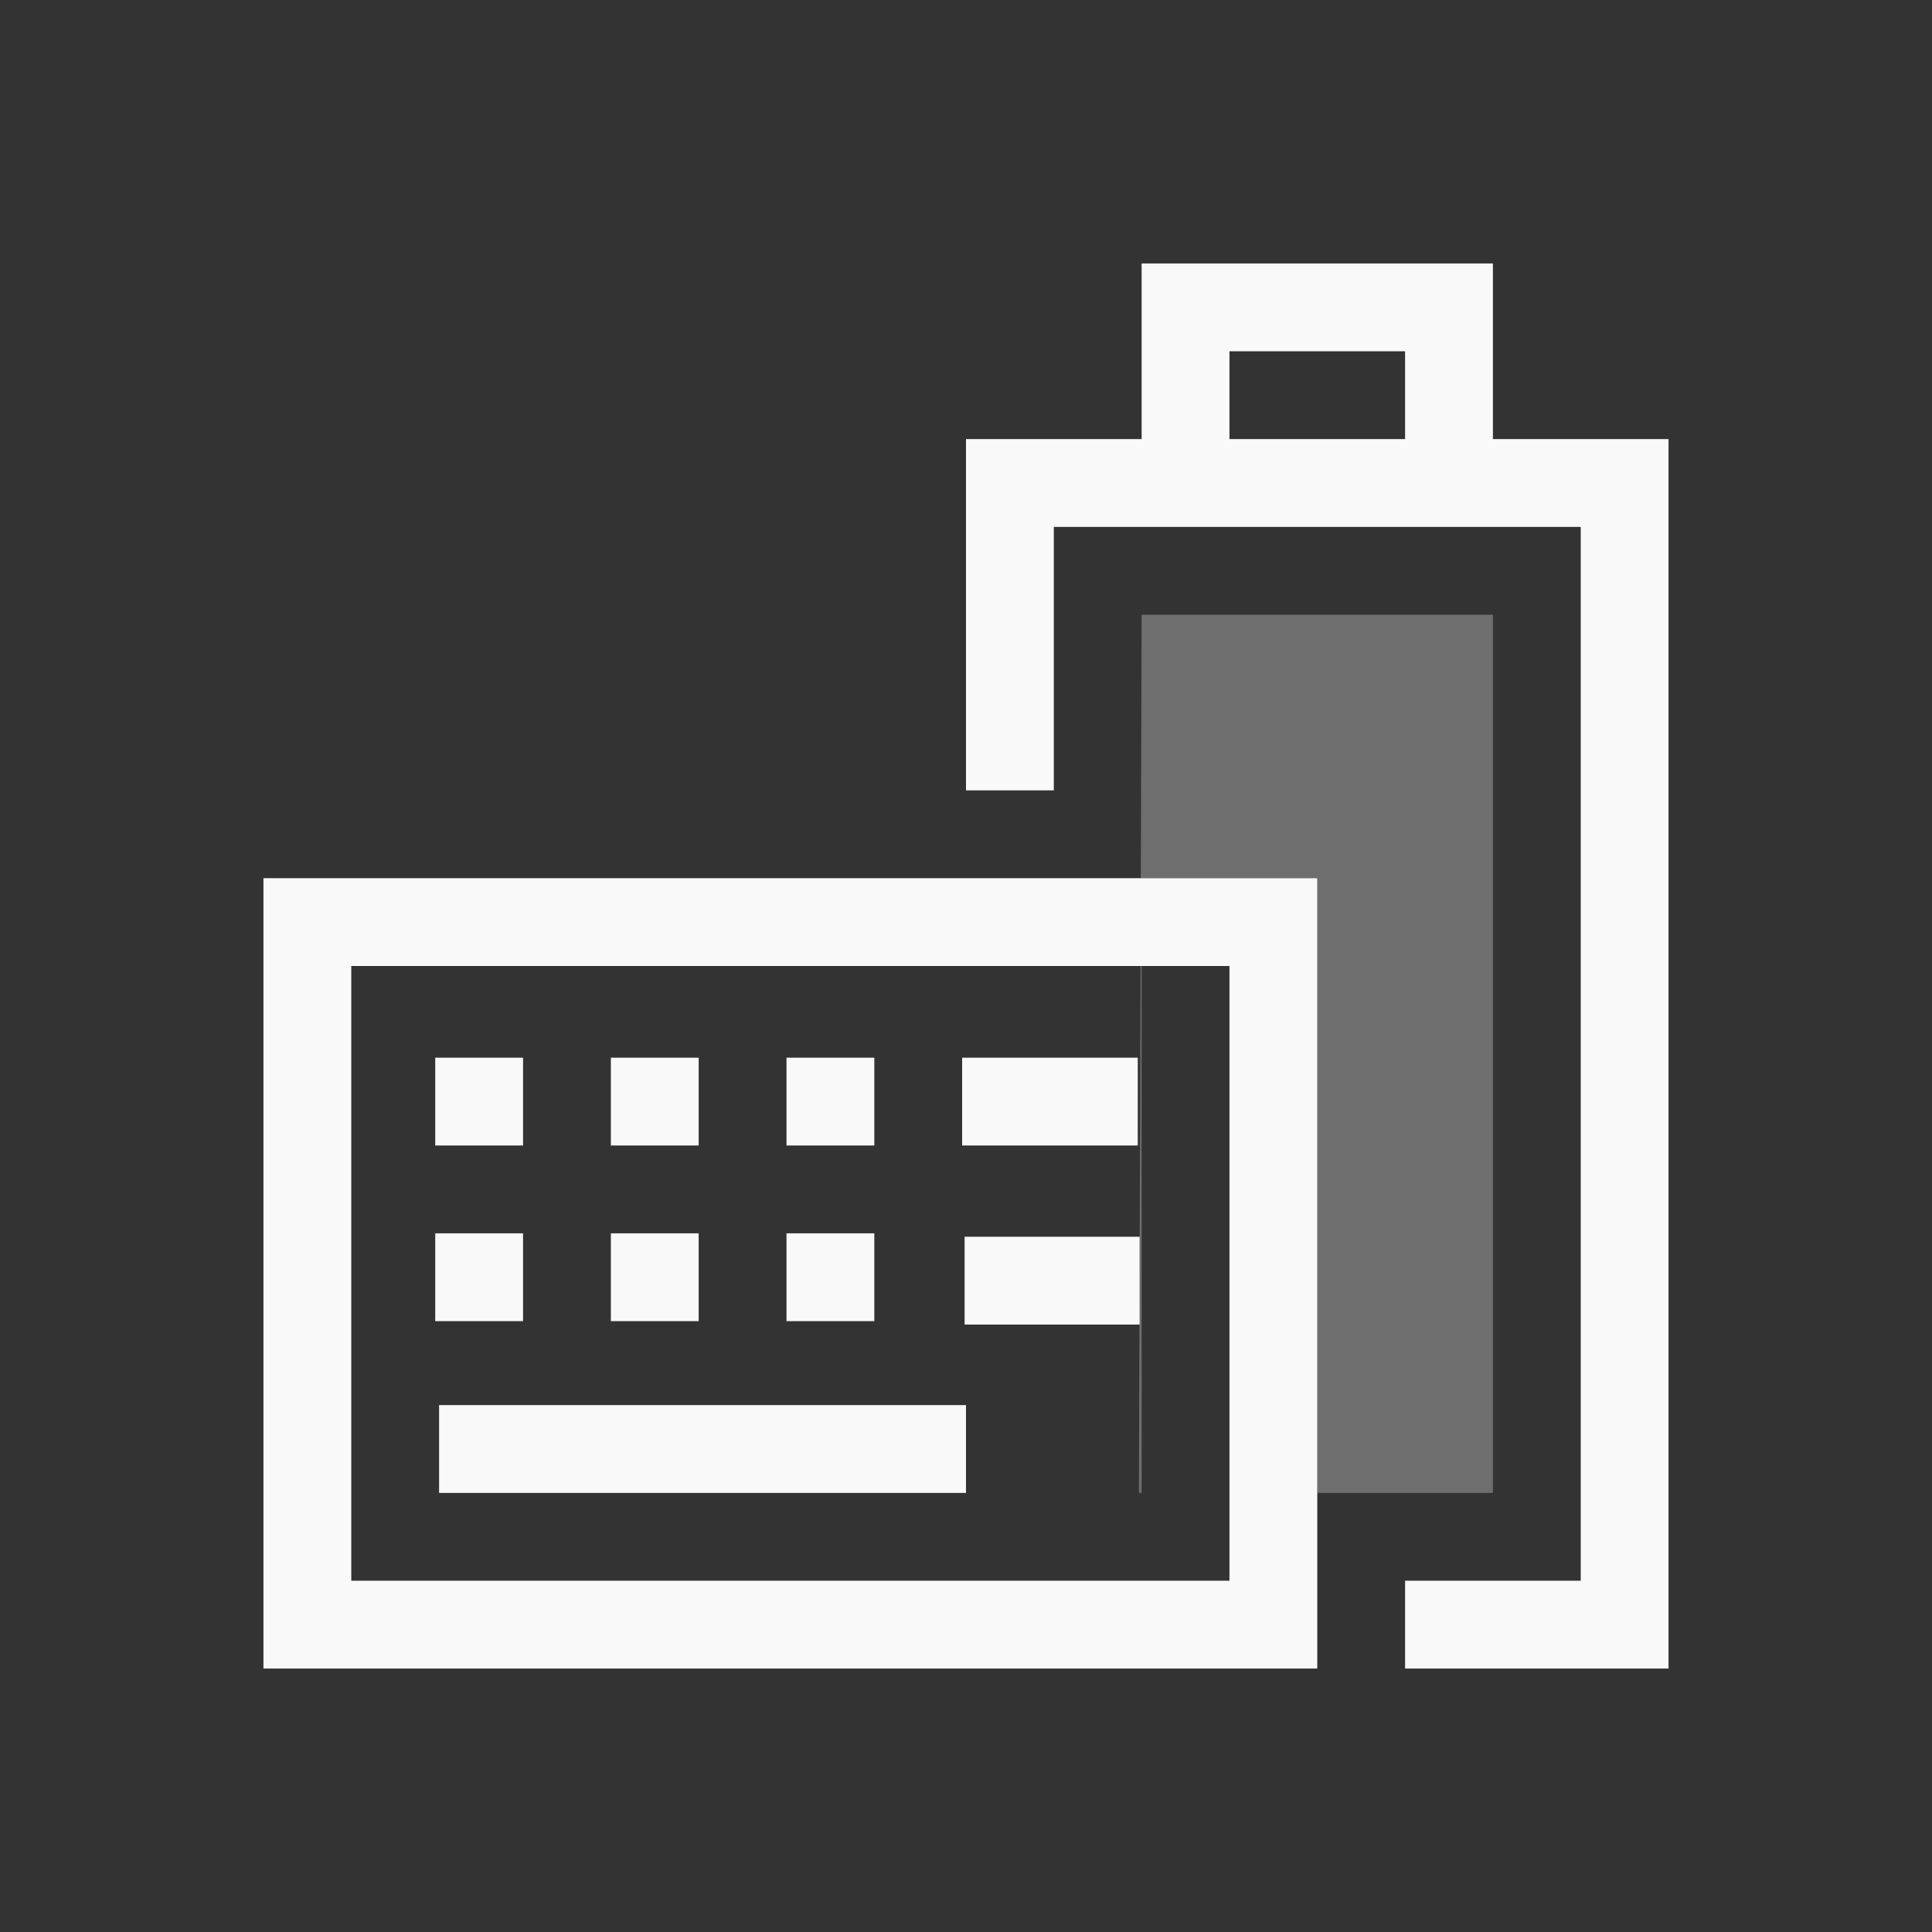 <?xml version="1.0" encoding="UTF-8" standalone="no"?>
<!-- Created with Inkscape (http://www.inkscape.org/) -->

<svg
   xmlns:dc="http://purl.org/dc/elements/1.1/"
   xmlns:cc="http://creativecommons.org/ns#"
   xmlns:rdf="http://www.w3.org/1999/02/22-rdf-syntax-ns#"
   xmlns:svg="http://www.w3.org/2000/svg"
   xmlns="http://www.w3.org/2000/svg"
   xmlns:sodipodi="http://sodipodi.sourceforge.net/DTD/sodipodi-0.dtd"
   xmlns:inkscape="http://www.inkscape.org/namespaces/inkscape"
   id="svg3196"
   height="22"
   width="22"
   version="1.0"
   inkscape:version="0.48.3.1 r9886"
   sodipodi:docname="gpm-keyboard-100.svg">
  <rect width="100%" height="100%" fill="#333333" stroke="none"/>
  <defs
     id="defs8" />
  <sodipodi:namedview
     pagecolor="#ffffff"
     bordercolor="#666666"
     borderopacity="1"
     objecttolerance="10"
     gridtolerance="10"
     guidetolerance="10"
     inkscape:pageopacity="0"
     inkscape:pageshadow="2"
     inkscape:window-width="1366"
     inkscape:window-height="709"
     id="namedview6"
     showgrid="true"
     inkscape:zoom="22.627417"
     inkscape:cx="15.254083"
     inkscape:cy="12.424181"
     inkscape:window-x="0"
     inkscape:window-y="27"
     inkscape:window-maximized="1"
     inkscape:current-layer="svg3196"
     showguides="false"
     inkscape:snap-global="true">
    <inkscape:grid
       type="xygrid"
       id="grid2987"
       empspacing="5"
       visible="true"
       enabled="true"
       snapvisiblegridlinesonly="true" />
  </sodipodi:namedview>
  <path
     style="font-size:medium;font-style:normal;font-variant:normal;font-weight:normal;font-stretch:normal;text-indent:0;text-align:start;text-decoration:none;line-height:normal;letter-spacing:normal;word-spacing:normal;text-transform:none;direction:ltr;block-progression:tb;writing-mode:lr-tb;text-anchor:start;baseline-shift:baseline;opacity:1.0;color:#000000;fill:#f9f9f9#f9f9f9#cdcdcd#000000;fill-opacity:1;stroke:none;stroke-width:1;marker:none;visibility:visible;display:inline;overflow:visible;enable-background:accumulate;font-family:Sans;-inkscape-font-specification:Sans"
     d="m 13,3 0,2 -1.5,0 -0.5,0 0,0.5 0,3.5 1,0 0,-3 6,0 0,12 -2,0 0,1 2.5,0 0.5,0 0,-0.5 0,-13 0,-0.5 -0.5,0 -1.5,0 0,-2 -1.5,0 -1,0 z m 1,1 2,0 0,1 -2,0 z"
     id="rect2388"
     inkscape:connector-curvature="0"
     sodipodi:nodetypes="cccccccccccccccccccccccccccc" />
  <path
     style="opacity:1.0;fill:#f9f9f9#f9f9f9#cdcdcd#000000;fill-opacity:1;stroke:none"
     d="m 3,10 0,9 12,0 0,-9 z m 1,1 10,0 0,7 -10,0 z"
     id="path2984"
     inkscape:connector-curvature="0"
     sodipodi:nodetypes="cccccccccc" />
  <rect
     style="opacity:1.0;fill:#f9f9f9#f9f9f9#cdcdcd#000000;fill-opacity:1;stroke:none"
     id="rect3760"
     width="6"
     height="1"
     x="5"
     y="16" />
  <rect
     style="opacity:1.0;fill:#f9f9f9#f9f9f9#cdcdcd#000000;fill-opacity:1;stroke:none"
     id="rect3764"
     width="1"
     height="1"
     x="4.956"
     y="14.044" />
  <rect
     style="opacity:1.0;fill:#f9f9f9#f9f9f9#cdcdcd#000000;fill-opacity:1;stroke:none"
     id="rect3766"
     width="1"
     height="1"
     x="6.956"
     y="14.044" />
  <rect
     style="opacity:1.0;fill:#f9f9f9#f9f9f9#cdcdcd#000000;fill-opacity:1;stroke:none"
     id="rect3768"
     width="1"
     height="1"
     x="8.956"
     y="14.044" />
  <rect
     style="opacity:1.0;fill:#f9f9f9#f9f9f9#cdcdcd#000000;fill-opacity:1;stroke:none"
     id="rect3770-2"
     width="1"
     height="1.993"
     x="-15.083"
     y="10.984"
     transform="matrix(0,-1,1,0,0,0)" />
  <rect
     style="opacity:1.0;fill:#f9f9f9#f9f9f9#cdcdcd#000000;fill-opacity:1;stroke:none"
     id="rect3764-6"
     width="1"
     height="1"
     x="4.956"
     y="12.044" />
  <rect
     style="opacity:1.0;fill:#f9f9f9#f9f9f9#cdcdcd#000000;fill-opacity:1;stroke:none"
     id="rect3764-7"
     width="1"
     height="1"
     x="6.956"
     y="12.044" />
  <rect
     style="opacity:1.0;fill:#f9f9f9#f9f9f9#cdcdcd#000000;fill-opacity:1;stroke:none"
     id="rect3764-66"
     width="1"
     height="1"
     x="8.956"
     y="12.044" />
  <rect
     style="opacity:1.0;fill:#f9f9f9#f9f9f9#cdcdcd#000000;fill-opacity:1;stroke:none"
     id="rect3764-1"
     width="2"
     height="1"
     x="10.956"
     y="12.044" />
  <path
     style="opacity:0.3;fill:#f9f9f9#f9f9f9#cdcdcd#000000;fill-opacity:1;stroke:none"
     d="M 13,7 12.969,17 13,17 l 0,-7 2,0 0,7 2,0 0,-10 z"
     id="path3869"
     inkscape:connector-curvature="0"
     sodipodi:nodetypes="ccccccccc" />
</svg>